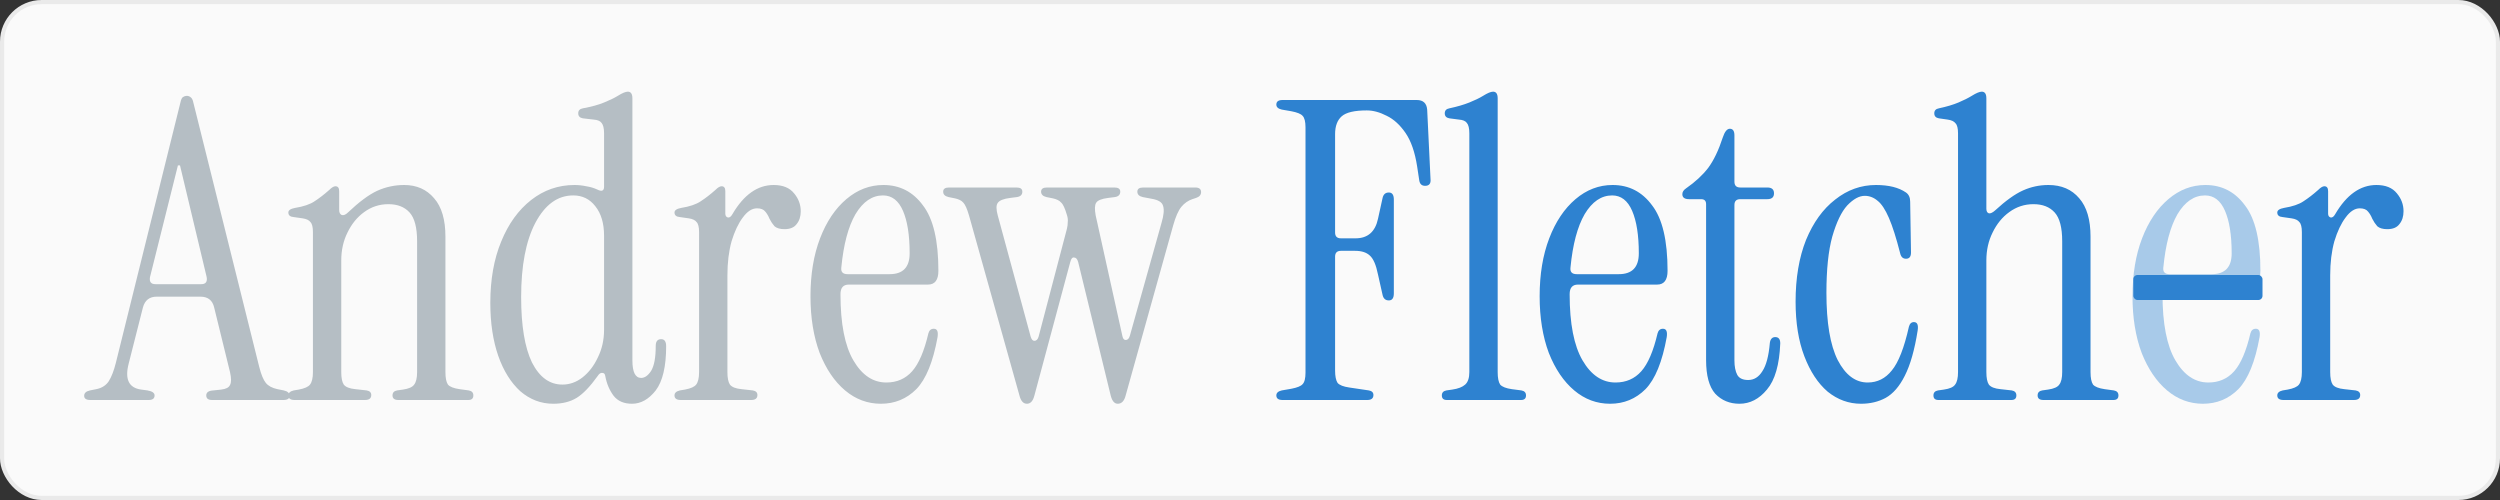 <svg width="600" height="120" viewBox="0 0 600 120" fill="none" xmlns="http://www.w3.org/2000/svg">
<rect x="0" y="0" width="600" height="120" fill="#333333" stroke="none"/>
<rect x="0.5" y="0.5" width="599" height="119" rx="9.5" fill="#FAFAFA" stroke="#EAEAEA"/>
<path d="M21.7 96C20.7 96 20.2 95.667 20.2 95C20.2 94.333 20.667 93.9 21.6 93.7L23.1 93.4C24.433 93.133 25.433 92.5 26.1 91.5C26.767 90.433 27.333 88.967 27.8 87.1L43.3 24.6C43.433 23.933 43.633 23.5 43.9 23.3C44.233 23.1 44.533 23 44.8 23C45.133 23 45.433 23.1 45.7 23.3C46.033 23.5 46.267 23.933 46.4 24.6L62.2 88C62.667 89.867 63.2 91.167 63.8 91.9C64.4 92.633 65.333 93.133 66.6 93.4L68.1 93.7C69.033 93.9 69.5 94.333 69.5 95C69.5 95.667 69 96 68 96H50.9C49.967 96 49.5 95.633 49.5 94.9C49.5 94.167 50.067 93.767 51.2 93.7L53.1 93.5C54.233 93.367 54.933 93 55.2 92.4C55.533 91.8 55.533 90.767 55.2 89.3L51.4 73.8C51 72.067 49.9 71.2 48.1 71.2H37.6C35.867 71.2 34.767 72.067 34.3 73.8L30.9 87.2C29.9 91 30.9 93.1 33.9 93.5L35.4 93.7C36.533 93.9 37.1 94.3 37.1 94.9C37.1 95.633 36.633 96 35.7 96H21.7ZM37.3 68.2H48.3C49.367 68.2 49.8 67.633 49.6 66.5L43.2 39.7H42.7L36 66.5C35.8 67.633 36.233 68.2 37.3 68.2ZM70.703 96C69.703 96 69.203 95.633 69.203 94.9C69.203 94.3 69.636 93.9 70.503 93.7L71.703 93.5C73.103 93.233 74.003 92.833 74.403 92.3C74.87 91.7 75.103 90.7 75.103 89.3V55.7C75.103 54.5 74.903 53.7 74.503 53.3C74.17 52.833 73.537 52.533 72.603 52.4L70.503 52.1C69.636 52.033 69.203 51.667 69.203 51C69.203 50.467 69.737 50.1 70.803 49.9C72.87 49.567 74.436 49.033 75.503 48.3C76.636 47.567 77.803 46.667 79.003 45.6C79.603 45 80.103 44.7 80.503 44.7C81.103 44.7 81.403 45.1 81.403 45.9V50.4C81.403 51 81.603 51.4 82.003 51.6C82.47 51.733 82.97 51.533 83.503 51C86.17 48.467 88.503 46.733 90.503 45.8C92.57 44.867 94.737 44.4 97.003 44.4C100.003 44.4 102.403 45.467 104.203 47.6C106.003 49.667 106.903 52.733 106.903 56.8V89.3C106.903 90.7 107.103 91.7 107.503 92.3C107.97 92.833 108.903 93.2 110.303 93.4L112.503 93.7C113.236 93.833 113.603 94.233 113.603 94.9C113.603 95.633 113.203 96 112.403 96H95.603C94.67 96 94.203 95.633 94.203 94.9C94.203 94.233 94.57 93.833 95.303 93.7L96.703 93.5C98.103 93.3 99.003 92.9 99.403 92.3C99.87 91.7 100.103 90.7 100.103 89.3V57.9C100.103 54.633 99.503 52.333 98.303 51C97.103 49.667 95.403 49 93.203 49C91.07 49 89.136 49.633 87.403 50.9C85.737 52.1 84.403 53.733 83.403 55.8C82.403 57.8 81.903 60.033 81.903 62.5V89.3C81.903 90.7 82.103 91.7 82.503 92.3C82.97 92.9 83.903 93.267 85.303 93.4L88.003 93.7C88.737 93.833 89.103 94.2 89.103 94.8C89.103 95.6 88.603 96 87.603 96H70.703ZM132.776 96.9C129.842 96.9 127.209 95.9 124.876 93.9C122.609 91.833 120.842 89 119.576 85.4C118.309 81.733 117.676 77.5 117.676 72.7C117.676 67.1 118.542 62.2 120.276 58C122.009 53.733 124.409 50.4 127.476 48C130.542 45.6 134.009 44.4 137.876 44.4C138.809 44.4 139.742 44.5 140.676 44.7C141.609 44.833 142.509 45.1 143.376 45.5C144.442 46.033 144.976 45.8 144.976 44.8V32C144.976 30.8 144.776 29.967 144.376 29.5C144.042 29.033 143.409 28.767 142.476 28.7L139.876 28.4C139.142 28.267 138.776 27.867 138.776 27.2C138.776 26.533 139.142 26.133 139.876 26C142.009 25.6 143.709 25.133 144.976 24.6C146.309 24.067 147.409 23.533 148.276 23C149.342 22.333 150.142 22 150.676 22C151.409 22 151.776 22.533 151.776 23.6V86.5C151.776 89.3 152.476 90.7 153.876 90.7C154.742 90.7 155.542 90.133 156.276 89C157.009 87.8 157.376 85.8 157.376 83C157.376 81.933 157.809 81.4 158.676 81.4C159.476 81.4 159.876 81.967 159.876 83.1C159.876 87.967 159.042 91.5 157.376 93.7C155.709 95.833 153.809 96.9 151.676 96.9C149.742 96.9 148.276 96.267 147.276 95C146.276 93.667 145.609 92.1 145.276 90.3C145.209 89.767 144.976 89.5 144.576 89.5C144.176 89.433 143.809 89.667 143.476 90.2C141.609 92.8 139.909 94.567 138.376 95.5C136.842 96.433 134.976 96.9 132.776 96.9ZM134.976 92.3C136.709 92.3 138.309 91.733 139.776 90.6C141.309 89.4 142.542 87.8 143.476 85.8C144.476 83.8 144.976 81.567 144.976 79.1V56.6C144.976 53.6 144.276 51.233 142.876 49.5C141.542 47.767 139.776 46.9 137.576 46.9C133.842 46.9 130.809 49.1 128.476 53.5C126.209 57.833 125.076 63.767 125.076 71.3C125.076 78.167 125.942 83.4 127.676 87C129.476 90.533 131.909 92.3 134.976 92.3ZM175.779 51.4C178.512 46.733 181.812 44.4 185.679 44.4C187.879 44.4 189.512 45.067 190.579 46.4C191.646 47.667 192.179 49.1 192.179 50.7C192.179 51.967 191.846 53 191.179 53.8C190.579 54.6 189.612 55 188.279 55C187.212 55 186.412 54.767 185.879 54.3C185.412 53.767 185.012 53.167 184.679 52.5C184.412 51.833 184.079 51.267 183.679 50.8C183.279 50.267 182.612 50 181.679 50C180.479 50 179.346 50.733 178.279 52.2C177.212 53.6 176.312 55.5 175.579 57.9C174.912 60.3 174.579 63.033 174.579 66.1V89.3C174.579 90.7 174.779 91.7 175.179 92.3C175.646 92.9 176.579 93.267 177.979 93.4L180.679 93.7C181.412 93.833 181.779 94.2 181.779 94.8C181.779 95.6 181.279 96 180.279 96H163.379C162.379 96 161.879 95.633 161.879 94.9C161.879 94.3 162.312 93.9 163.179 93.7L164.379 93.5C165.779 93.233 166.679 92.833 167.079 92.3C167.546 91.7 167.779 90.7 167.779 89.3V55.7C167.779 54.5 167.579 53.7 167.179 53.3C166.846 52.833 166.212 52.533 165.279 52.4L163.179 52.1C162.312 52.033 161.879 51.667 161.879 51C161.879 50.467 162.412 50.1 163.479 49.9C165.546 49.567 167.112 49.033 168.179 48.3C169.312 47.567 170.479 46.667 171.679 45.6C172.279 45 172.779 44.7 173.179 44.7C173.779 44.7 174.079 45.1 174.079 45.9V51.3C174.079 51.767 174.279 52.067 174.679 52.2C175.079 52.267 175.446 52 175.779 51.4ZM211.415 96.9C208.215 96.9 205.348 95.833 202.815 93.7C200.282 91.567 198.248 88.567 196.715 84.7C195.248 80.767 194.515 76.233 194.515 71.1C194.515 65.833 195.282 61.2 196.815 57.2C198.348 53.2 200.448 50.067 203.115 47.8C205.782 45.533 208.748 44.4 212.015 44.4C215.948 44.4 219.115 46.033 221.515 49.3C223.982 52.5 225.215 57.733 225.215 65C225.215 67.2 224.382 68.3 222.715 68.3H203.715C202.382 68.3 201.715 69.067 201.715 70.6C201.715 77.667 202.748 82.967 204.815 86.5C206.882 90.033 209.515 91.8 212.715 91.8C215.248 91.8 217.315 90.9 218.915 89.1C220.515 87.3 221.815 84.267 222.815 80C223.015 79.267 223.448 78.9 224.115 78.9C224.915 78.9 225.215 79.567 225.015 80.9C223.948 86.833 222.248 91 219.915 93.4C217.582 95.733 214.748 96.9 211.415 96.9ZM203.415 65.8H213.515C216.715 65.8 218.315 64.133 218.315 60.8C218.315 56.467 217.782 53.067 216.715 50.6C215.648 48.133 214.048 46.9 211.915 46.9C209.315 46.9 207.115 48.4 205.315 51.4C203.582 54.4 202.448 58.667 201.915 64.2C201.782 65.267 202.282 65.8 203.415 65.8ZM246.462 96.9C245.595 96.9 244.995 96.233 244.662 94.9L232.562 51.7C232.095 50.1 231.628 49.067 231.162 48.6C230.762 48.133 230.095 47.8 229.162 47.6L227.662 47.3C226.795 47.1 226.362 46.667 226.362 46C226.362 45.333 226.828 45 227.762 45H243.962C244.895 45 245.362 45.333 245.362 46C245.362 46.733 244.928 47.167 244.062 47.3L242.462 47.5C240.862 47.7 239.862 48.1 239.462 48.7C239.062 49.233 239.062 50.233 239.462 51.7L247.362 80.8C247.562 81.467 247.862 81.8 248.262 81.8C248.728 81.8 249.062 81.467 249.262 80.8L256.062 54.9C256.195 54.367 256.262 53.833 256.262 53.3C256.328 52.767 256.262 52.2 256.062 51.6C255.595 50 255.128 49 254.662 48.6C254.262 48.133 253.595 47.8 252.662 47.6L251.162 47.3C250.295 47.1 249.862 46.667 249.862 46C249.862 45.333 250.328 45 251.262 45H267.462C268.395 45 268.862 45.333 268.862 46C268.862 46.733 268.428 47.167 267.562 47.3L265.962 47.5C264.362 47.7 263.395 48.1 263.062 48.7C262.728 49.233 262.695 50.233 262.962 51.7L269.362 80.6C269.495 81.267 269.762 81.6 270.162 81.6C270.628 81.6 270.962 81.267 271.162 80.6L278.762 53.5C279.295 51.7 279.428 50.367 279.162 49.5C278.962 48.567 278.028 47.967 276.362 47.7L274.262 47.3C273.395 47.1 272.962 46.667 272.962 46C272.962 45.333 273.428 45 274.362 45H286.862C287.795 45 288.262 45.367 288.262 46.1C288.262 46.767 287.862 47.233 287.062 47.5L286.162 47.8C285.162 48.133 284.295 48.733 283.562 49.6C282.828 50.467 282.162 51.967 281.562 54.1L270.162 94.9C269.828 96.233 269.195 96.9 268.262 96.9C267.462 96.9 266.895 96.233 266.562 94.9L258.762 62.9C258.562 62.167 258.228 61.8 257.762 61.8C257.362 61.733 257.062 62.1 256.862 62.9L248.262 94.9C247.928 96.233 247.328 96.9 246.462 96.9Z" fill="#B5BEC4"/>
<path d="M307.822 96C306.822 96 306.322 95.633 306.322 94.9C306.322 94.3 306.755 93.9 307.622 93.7L309.922 93.3C311.322 93.033 312.222 92.667 312.622 92.2C313.089 91.733 313.322 90.8 313.322 89.4V30.6C313.322 29.2 313.089 28.267 312.622 27.8C312.222 27.333 311.322 26.967 309.922 26.7L307.622 26.3C306.755 26.1 306.322 25.7 306.322 25.1C306.322 24.367 306.822 24 307.822 24H340.022C341.555 24 342.389 24.767 342.522 26.3L343.322 42.9C343.455 44.033 343.022 44.6 342.022 44.6C341.222 44.6 340.755 44.167 340.622 43.3L340.122 40C339.589 36.533 338.655 33.833 337.322 31.9C335.989 29.967 334.489 28.6 332.822 27.8C331.155 26.933 329.555 26.5 328.022 26.5C325.089 26.5 323.089 26.967 322.022 27.9C320.955 28.833 320.422 30.267 320.422 32.2V55.8C320.422 56.733 320.889 57.2 321.822 57.2H325.322C328.255 57.2 330.055 55.633 330.722 52.5L331.822 47.5C332.022 46.633 332.522 46.2 333.322 46.2C334.122 46.2 334.522 46.767 334.522 47.9V70.4C334.522 71.533 334.122 72.1 333.322 72.1C332.522 72.1 332.022 71.667 331.822 70.8L330.722 65.9C330.255 63.567 329.589 62.033 328.722 61.3C327.922 60.567 326.755 60.2 325.222 60.2H321.822C320.889 60.2 320.422 60.667 320.422 61.6V88.9C320.422 90.3 320.622 91.3 321.022 91.9C321.489 92.433 322.422 92.8 323.822 93L328.522 93.7C329.255 93.833 329.622 94.2 329.622 94.8C329.622 95.6 329.122 96 328.122 96H307.822ZM347.242 96C346.442 96 346.042 95.633 346.042 94.9C346.042 94.233 346.409 93.833 347.142 93.7L348.542 93.5C349.942 93.3 350.976 92.9 351.642 92.3C352.309 91.7 352.642 90.7 352.642 89.3V32C352.642 30.8 352.442 29.967 352.042 29.5C351.709 29.033 351.076 28.767 350.142 28.7L347.842 28.4C347.109 28.267 346.742 27.867 346.742 27.2C346.742 26.533 347.109 26.133 347.842 26C349.709 25.6 351.309 25.133 352.642 24.6C353.976 24.067 355.076 23.533 355.942 23C357.009 22.333 357.809 22 358.342 22C359.076 22 359.442 22.533 359.442 23.6V89.3C359.442 90.7 359.642 91.7 360.042 92.3C360.509 92.833 361.442 93.2 362.842 93.4L365.142 93.7C365.876 93.833 366.242 94.233 366.242 94.9C366.242 95.633 365.842 96 365.042 96H347.242ZM386.415 96.9C383.215 96.9 380.348 95.833 377.815 93.7C375.282 91.567 373.248 88.567 371.715 84.7C370.248 80.767 369.515 76.233 369.515 71.1C369.515 65.833 370.282 61.2 371.815 57.2C373.348 53.2 375.448 50.067 378.115 47.8C380.782 45.533 383.748 44.4 387.015 44.4C390.948 44.4 394.115 46.033 396.515 49.3C398.982 52.5 400.215 57.733 400.215 65C400.215 67.2 399.382 68.3 397.715 68.3H378.715C377.382 68.3 376.715 69.067 376.715 70.6C376.715 77.667 377.748 82.967 379.815 86.5C381.882 90.033 384.515 91.8 387.715 91.8C390.248 91.8 392.315 90.9 393.915 89.1C395.515 87.3 396.815 84.267 397.815 80C398.015 79.267 398.448 78.9 399.115 78.9C399.915 78.9 400.215 79.567 400.015 80.9C398.948 86.833 397.248 91 394.915 93.4C392.582 95.733 389.748 96.9 386.415 96.9ZM378.415 65.8H388.515C391.715 65.8 393.315 64.133 393.315 60.8C393.315 56.467 392.782 53.067 391.715 50.6C390.648 48.133 389.048 46.9 386.915 46.9C384.315 46.9 382.115 48.4 380.315 51.4C378.582 54.4 377.448 58.667 376.915 64.2C376.782 65.267 377.282 65.8 378.415 65.8ZM417.462 96.9C415.128 96.9 413.195 96.1 411.662 94.5C410.195 92.833 409.462 90.133 409.462 86.4V49C409.462 48.2 409.062 47.8 408.262 47.8H405.362C404.295 47.8 403.762 47.4 403.762 46.6C403.762 46.067 404.062 45.6 404.662 45.2C406.862 43.667 408.628 42.033 409.962 40.3C411.295 38.5 412.462 36.067 413.462 33C413.928 31.6 414.495 30.9 415.162 30.9C415.895 30.9 416.262 31.433 416.262 32.5V43.6C416.262 44.533 416.728 45 417.662 45H424.162C425.228 45 425.762 45.467 425.762 46.4C425.762 47.333 425.228 47.8 424.162 47.8H417.662C416.728 47.8 416.262 48.267 416.262 49.2V86.5C416.262 87.967 416.495 89.133 416.962 90C417.428 90.8 418.295 91.2 419.562 91.2C420.962 91.2 422.095 90.5 422.962 89.1C423.895 87.7 424.495 85.433 424.762 82.3C424.895 81.367 425.328 80.9 426.062 80.9C426.862 80.9 427.262 81.4 427.262 82.4C427.062 87.533 425.995 91.233 424.062 93.5C422.195 95.767 419.995 96.9 417.462 96.9ZM446.641 96.9C443.707 96.9 441.041 95.933 438.641 94C436.307 92 434.441 89.167 433.041 85.5C431.641 81.833 430.941 77.467 430.941 72.4C430.941 66.733 431.774 61.8 433.441 57.6C435.174 53.4 437.507 50.167 440.441 47.9C443.374 45.567 446.641 44.4 450.241 44.4C453.307 44.4 455.707 45 457.441 46.2C458.107 46.667 458.441 47.4 458.441 48.4L458.641 60.6C458.641 61.6 458.241 62.1 457.441 62.1C456.707 62.1 456.241 61.667 456.041 60.8C455.107 57.133 454.207 54.3 453.341 52.3C452.474 50.3 451.574 48.933 450.641 48.2C449.707 47.4 448.674 47 447.541 47C446.207 47 444.807 47.767 443.341 49.3C441.941 50.833 440.741 53.333 439.741 56.8C438.807 60.2 438.341 64.7 438.341 70.3C438.341 77.433 439.241 82.8 441.041 86.4C442.907 90 445.307 91.8 448.241 91.8C450.574 91.8 452.507 90.833 454.041 88.9C455.641 86.967 457.007 83.467 458.141 78.4C458.341 77.667 458.741 77.3 459.341 77.3C460.141 77.3 460.441 77.967 460.241 79.3C459.507 83.967 458.474 87.6 457.141 90.2C455.874 92.733 454.341 94.5 452.541 95.5C450.807 96.433 448.841 96.9 446.641 96.9ZM465.227 96C464.427 96 464.027 95.633 464.027 94.9C464.027 94.233 464.394 93.833 465.127 93.7L466.527 93.5C467.927 93.3 468.827 92.9 469.227 92.3C469.694 91.7 469.927 90.7 469.927 89.3V32C469.927 30.8 469.727 30 469.327 29.6C468.994 29.133 468.361 28.833 467.427 28.7L465.327 28.4C464.594 28.267 464.227 27.867 464.227 27.2C464.227 26.533 464.594 26.133 465.327 26C467.194 25.6 468.761 25.133 470.027 24.6C471.294 24.067 472.361 23.533 473.227 23C474.294 22.333 475.094 22 475.627 22C476.361 22 476.727 22.533 476.727 23.6V50.1C476.727 50.7 476.927 51.067 477.327 51.2C477.727 51.267 478.227 51.033 478.827 50.5C481.361 48.167 483.594 46.567 485.527 45.7C487.461 44.833 489.494 44.4 491.627 44.4C494.761 44.4 497.227 45.467 499.027 47.6C500.827 49.667 501.727 52.733 501.727 56.8V89.3C501.727 90.7 501.927 91.7 502.327 92.3C502.794 92.833 503.727 93.2 505.127 93.4L507.327 93.7C508.061 93.833 508.427 94.233 508.427 94.9C508.427 95.633 508.027 96 507.227 96H490.427C489.494 96 489.027 95.633 489.027 94.9C489.027 94.233 489.394 93.833 490.127 93.7L491.527 93.5C492.927 93.3 493.827 92.9 494.227 92.3C494.694 91.7 494.927 90.7 494.927 89.3V57.9C494.927 54.633 494.327 52.333 493.127 51C491.927 49.667 490.227 49 488.027 49C485.894 49 483.961 49.633 482.227 50.9C480.561 52.1 479.227 53.733 478.227 55.8C477.227 57.8 476.727 60.033 476.727 62.5V89.3C476.727 90.7 476.927 91.7 477.327 92.3C477.794 92.9 478.727 93.267 480.127 93.4L482.827 93.7C483.561 93.833 483.927 94.233 483.927 94.9C483.927 95.633 483.527 96 482.727 96H465.227ZM560.447 51.4C563.18 46.733 566.48 44.4 570.347 44.4C572.547 44.4 574.18 45.067 575.247 46.4C576.314 47.667 576.847 49.1 576.847 50.7C576.847 51.967 576.514 53 575.847 53.8C575.247 54.6 574.28 55 572.947 55C571.88 55 571.08 54.767 570.547 54.3C570.08 53.767 569.68 53.167 569.347 52.5C569.08 51.833 568.747 51.267 568.347 50.8C567.947 50.267 567.28 50 566.347 50C565.147 50 564.014 50.733 562.947 52.2C561.88 53.6 560.98 55.5 560.247 57.9C559.58 60.3 559.247 63.033 559.247 66.1V89.3C559.247 90.7 559.447 91.7 559.847 92.3C560.314 92.9 561.247 93.267 562.647 93.4L565.347 93.7C566.08 93.833 566.447 94.2 566.447 94.8C566.447 95.6 565.947 96 564.947 96H548.047C547.047 96 546.547 95.633 546.547 94.9C546.547 94.3 546.98 93.9 547.847 93.7L549.047 93.5C550.447 93.233 551.347 92.833 551.747 92.3C552.214 91.7 552.447 90.7 552.447 89.3V55.7C552.447 54.5 552.247 53.7 551.847 53.3C551.514 52.833 550.88 52.533 549.947 52.4L547.847 52.1C546.98 52.033 546.547 51.667 546.547 51C546.547 50.467 547.08 50.1 548.147 49.9C550.214 49.567 551.78 49.033 552.847 48.3C553.98 47.567 555.147 46.667 556.347 45.6C556.947 45 557.447 44.7 557.847 44.7C558.447 44.7 558.747 45.1 558.747 45.9V51.3C558.747 51.767 558.947 52.067 559.347 52.2C559.747 52.267 560.114 52 560.447 51.4Z" fill="#2E82D0"/>
<path d="M528.7 96.9C525.5 96.9 522.633 95.833 520.1 93.7C517.567 91.567 515.533 88.567 514 84.7C512.533 80.767 511.8 76.233 511.8 71.1C511.8 65.833 512.567 61.2 514.1 57.2C515.633 53.2 517.733 50.067 520.4 47.8C523.067 45.533 526.033 44.4 529.3 44.4C533.233 44.4 536.4 46.033 538.8 49.3C541.267 52.5 542.5 57.733 542.5 65C542.5 67.2 541.667 68.3 540 68.3H521C519.667 68.3 519 69.067 519 70.6C519 77.667 520.033 82.967 522.1 86.5C524.167 90.033 526.8 91.8 530 91.8C532.533 91.8 534.6 90.9 536.2 89.1C537.8 87.3 539.1 84.267 540.1 80C540.3 79.267 540.733 78.9 541.4 78.9C542.2 78.9 542.5 79.567 542.3 80.9C541.233 86.833 539.533 91 537.2 93.4C534.867 95.733 532.033 96.9 528.7 96.9ZM520.7 65.8H530.8C534 65.8 535.6 64.133 535.6 60.8C535.6 56.467 535.067 53.067 534 50.6C532.933 48.133 531.333 46.9 529.2 46.9C526.6 46.9 524.4 48.4 522.6 51.4C520.867 54.4 519.733 58.667 519.2 64.2C519.067 65.267 519.567 65.8 520.7 65.8Z" fill="#2E82D0" fill-opacity="0.4"/>
<rect x="512" y="66" width="31" height="6" rx="1" fill="#2E82D0"/>
</svg>

